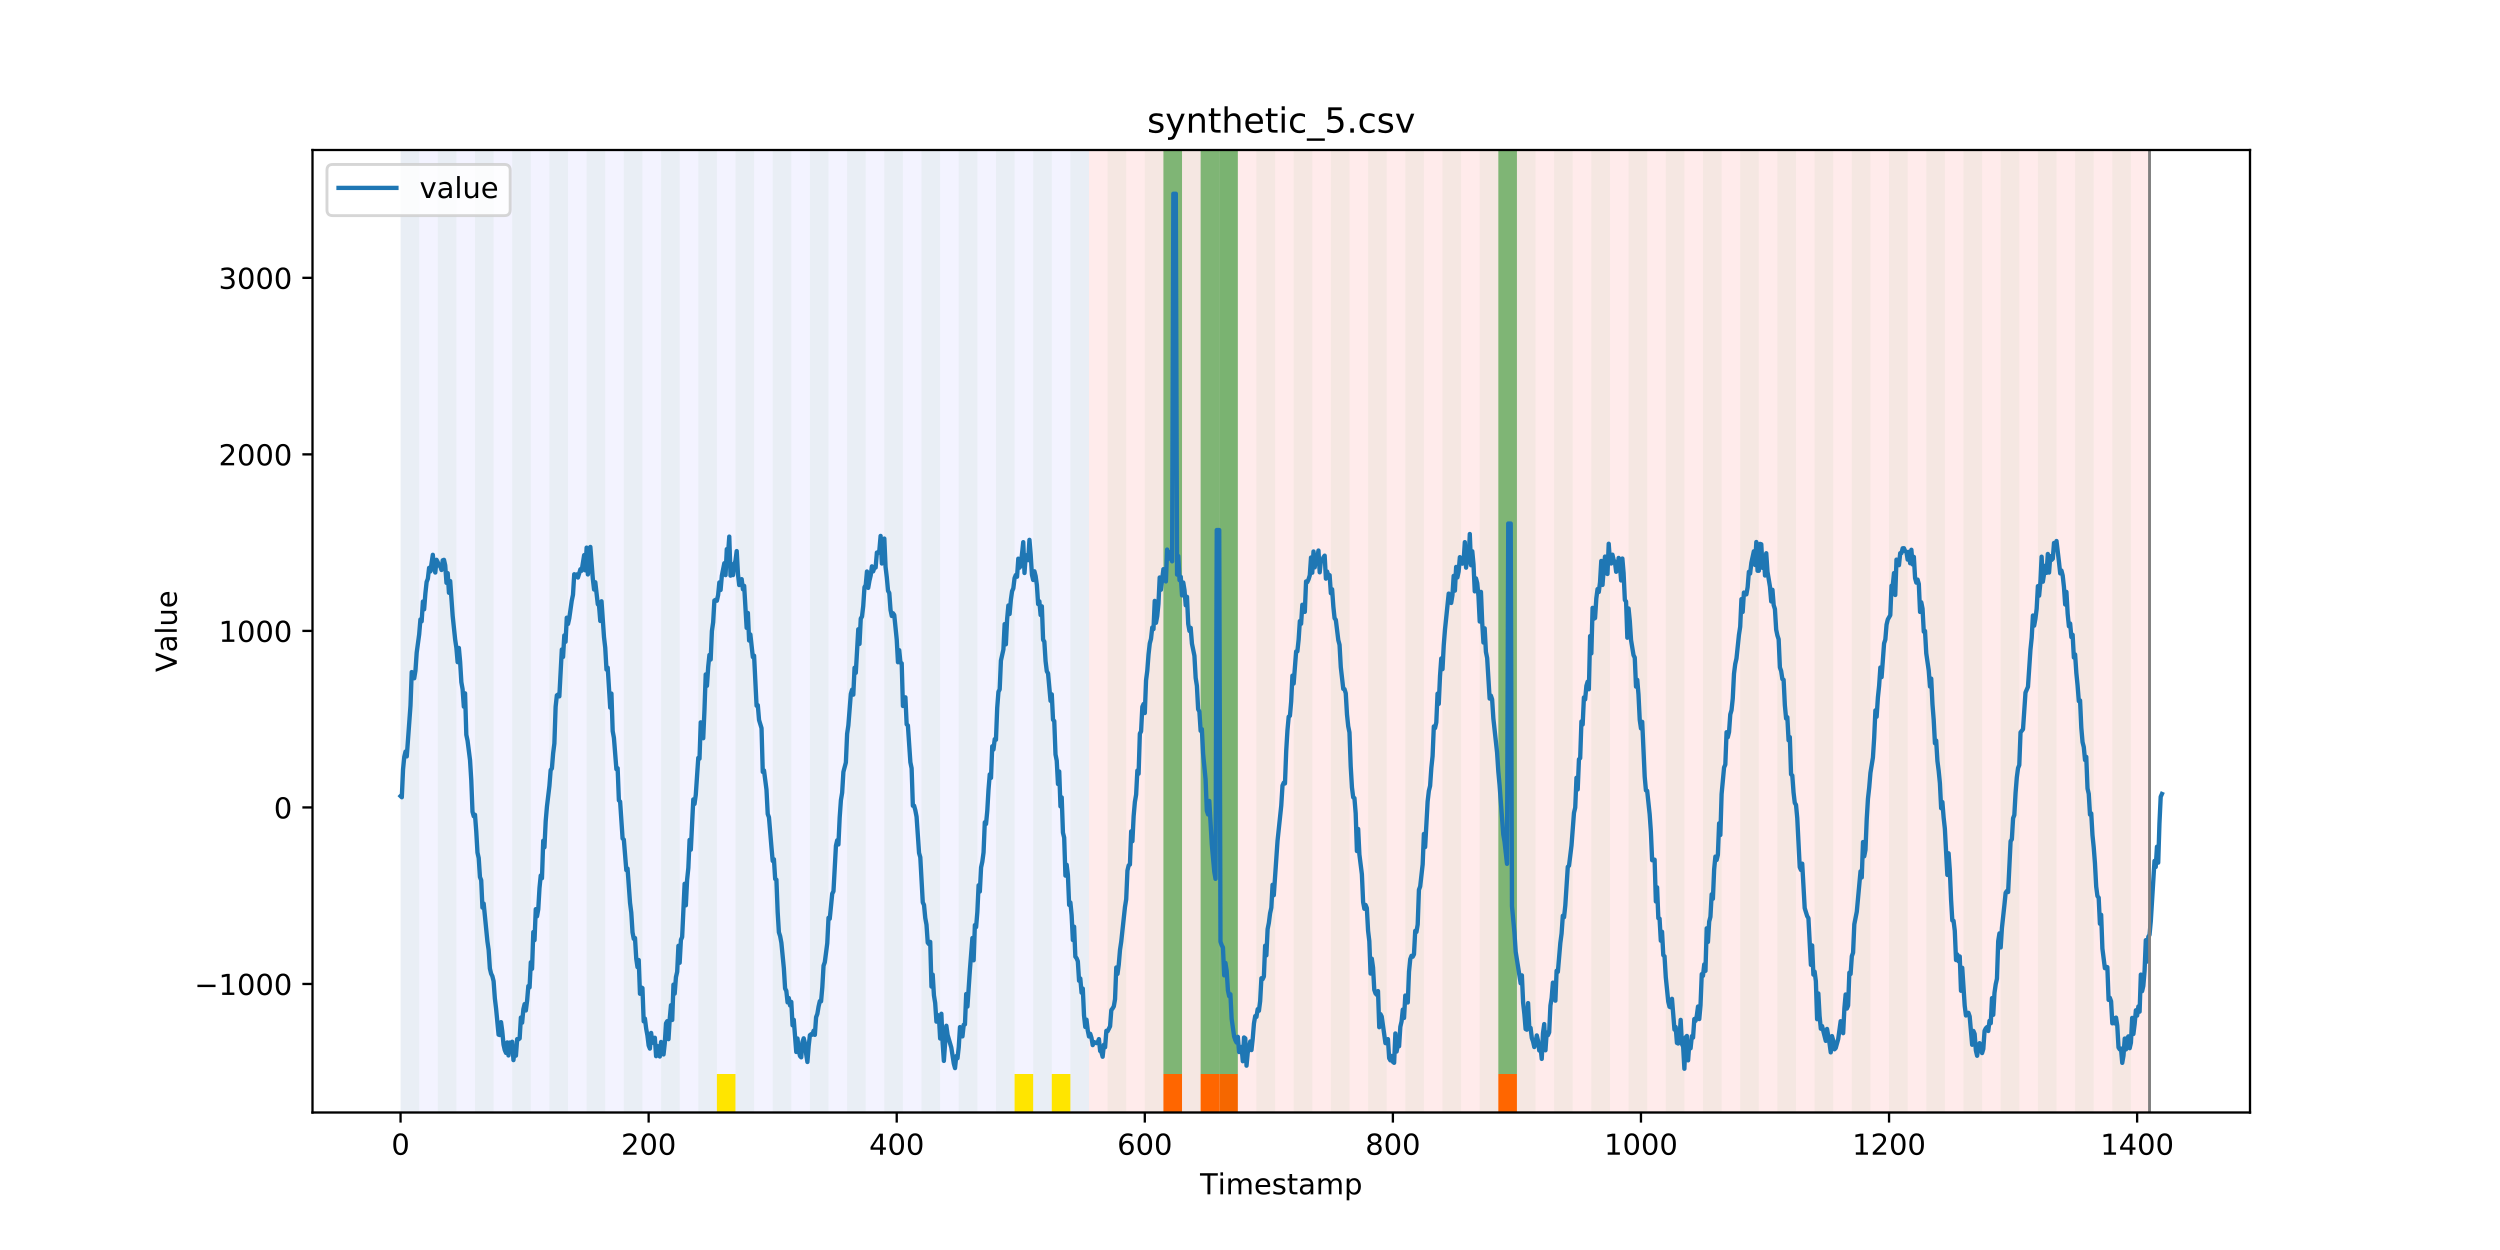 <?xml version="1.0" encoding="utf-8" standalone="no"?>
<!DOCTYPE svg PUBLIC "-//W3C//DTD SVG 1.1//EN"
  "http://www.w3.org/Graphics/SVG/1.1/DTD/svg11.dtd">
<!-- Created with matplotlib (https://matplotlib.org/) -->
<svg height="432pt" version="1.1" viewBox="0 0 864 432" width="864pt" xmlns="http://www.w3.org/2000/svg" xmlns:xlink="http://www.w3.org/1999/xlink">
 <defs>
  <style type="text/css">
*{stroke-linecap:butt;stroke-linejoin:round;}
  </style>
 </defs>
 <g id="figure_1">
  <g id="patch_1">
   <path d="M 0 432 
L 864 432 
L 864 0 
L 0 0 
z
" style="fill:#ffffff;"/>
  </g>
  <g id="axes_1">
   <g id="patch_2">
    <path d="M 108 384.48 
L 777.6 384.48 
L 777.6 51.84 
L 108 51.84 
z
" style="fill:#ffffff;"/>
   </g>
   <g id="patch_3">
    <path clip-path="url(#pd4691fed30)" d="M 138.436 384.48 
L 138.436 51.84 
L 376.354 51.84 
L 376.354 384.48 
z
" style="fill:#0000ff;opacity:0.05;"/>
   </g>
   <g id="patch_4">
    <path clip-path="url(#pd4691fed30)" d="M 376.354 384.48 
L 376.354 51.84 
L 742.877 51.84 
L 742.877 384.48 
z
" style="fill:#ff0000;opacity:0.08;"/>
   </g>
   <g id="patch_5">
    <path clip-path="url(#pd4691fed30)" d="M 138.436 384.48 
L 138.436 51.84 
L 144.867 51.84 
L 144.867 384.48 
z
" style="fill:#008000;opacity:0.04;"/>
   </g>
   <g id="patch_6">
    <path clip-path="url(#pd4691fed30)" d="M 151.297 384.48 
L 151.297 51.84 
L 157.727 51.84 
L 157.727 384.48 
z
" style="fill:#008000;opacity:0.04;"/>
   </g>
   <g id="patch_7">
    <path clip-path="url(#pd4691fed30)" d="M 164.157 384.48 
L 164.157 51.84 
L 170.587 51.84 
L 170.587 384.48 
z
" style="fill:#008000;opacity:0.04;"/>
   </g>
   <g id="patch_8">
    <path clip-path="url(#pd4691fed30)" d="M 402.075 384.48 
L 402.075 371.174 
L 408.506 371.174 
L 408.506 384.48 
z
" style="fill:#ff6600;"/>
   </g>
   <g id="patch_9">
    <path clip-path="url(#pd4691fed30)" d="M 177.018 384.48 
L 177.018 51.84 
L 183.448 51.84 
L 183.448 384.48 
z
" style="fill:#008000;opacity:0.04;"/>
   </g>
   <g id="patch_10">
    <path clip-path="url(#pd4691fed30)" d="M 414.936 384.48 
L 414.936 371.174 
L 421.366 371.174 
L 421.366 384.48 
z
" style="fill:#ff6600;"/>
   </g>
   <g id="patch_11">
    <path clip-path="url(#pd4691fed30)" d="M 421.366 384.48 
L 421.366 371.174 
L 427.796 371.174 
L 427.796 384.48 
z
" style="fill:#ff6600;"/>
   </g>
   <g id="patch_12">
    <path clip-path="url(#pd4691fed30)" d="M 189.878 384.48 
L 189.878 51.84 
L 196.308 51.84 
L 196.308 384.48 
z
" style="fill:#008000;opacity:0.04;"/>
   </g>
   <g id="patch_13">
    <path clip-path="url(#pd4691fed30)" d="M 202.739 384.48 
L 202.739 51.84 
L 209.169 51.84 
L 209.169 384.48 
z
" style="fill:#008000;opacity:0.04;"/>
   </g>
   <g id="patch_14">
    <path clip-path="url(#pd4691fed30)" d="M 215.599 384.48 
L 215.599 51.84 
L 222.029 51.84 
L 222.029 384.48 
z
" style="fill:#008000;opacity:0.04;"/>
   </g>
   <g id="patch_15">
    <path clip-path="url(#pd4691fed30)" d="M 228.459 384.48 
L 228.459 51.84 
L 234.89 51.84 
L 234.89 384.48 
z
" style="fill:#008000;opacity:0.04;"/>
   </g>
   <g id="patch_16">
    <path clip-path="url(#pd4691fed30)" d="M 241.32 384.48 
L 241.32 51.84 
L 247.75 51.84 
L 247.75 384.48 
z
" style="fill:#008000;opacity:0.04;"/>
   </g>
   <g id="patch_17">
    <path clip-path="url(#pd4691fed30)" d="M 247.75 384.48 
L 247.75 371.174 
L 254.18 371.174 
L 254.18 384.48 
z
" style="fill:#ffe500;"/>
   </g>
   <g id="patch_18">
    <path clip-path="url(#pd4691fed30)" d="M 254.18 384.48 
L 254.18 51.84 
L 260.61 51.84 
L 260.61 384.48 
z
" style="fill:#008000;opacity:0.04;"/>
   </g>
   <g id="patch_19">
    <path clip-path="url(#pd4691fed30)" d="M 267.041 384.48 
L 267.041 51.84 
L 273.471 51.84 
L 273.471 384.48 
z
" style="fill:#008000;opacity:0.04;"/>
   </g>
   <g id="patch_20">
    <path clip-path="url(#pd4691fed30)" d="M 279.901 384.48 
L 279.901 51.84 
L 286.331 51.84 
L 286.331 384.48 
z
" style="fill:#008000;opacity:0.04;"/>
   </g>
   <g id="patch_21">
    <path clip-path="url(#pd4691fed30)" d="M 517.819 384.48 
L 517.819 371.174 
L 524.249 371.174 
L 524.249 384.48 
z
" style="fill:#ff6600;"/>
   </g>
   <g id="patch_22">
    <path clip-path="url(#pd4691fed30)" d="M 292.762 384.48 
L 292.762 51.84 
L 299.192 51.84 
L 299.192 384.48 
z
" style="fill:#008000;opacity:0.04;"/>
   </g>
   <g id="patch_23">
    <path clip-path="url(#pd4691fed30)" d="M 305.622 384.48 
L 305.622 51.84 
L 312.052 51.84 
L 312.052 384.48 
z
" style="fill:#008000;opacity:0.04;"/>
   </g>
   <g id="patch_24">
    <path clip-path="url(#pd4691fed30)" d="M 318.482 384.48 
L 318.482 51.84 
L 324.913 51.84 
L 324.913 384.48 
z
" style="fill:#008000;opacity:0.04;"/>
   </g>
   <g id="patch_25">
    <path clip-path="url(#pd4691fed30)" d="M 331.343 384.48 
L 331.343 51.84 
L 337.773 51.84 
L 337.773 384.48 
z
" style="fill:#008000;opacity:0.04;"/>
   </g>
   <g id="patch_26">
    <path clip-path="url(#pd4691fed30)" d="M 344.203 384.48 
L 344.203 51.84 
L 350.634 51.84 
L 350.634 384.48 
z
" style="fill:#008000;opacity:0.04;"/>
   </g>
   <g id="patch_27">
    <path clip-path="url(#pd4691fed30)" d="M 350.634 384.48 
L 350.634 371.174 
L 357.064 371.174 
L 357.064 384.48 
z
" style="fill:#ffe500;"/>
   </g>
   <g id="patch_28">
    <path clip-path="url(#pd4691fed30)" d="M 357.064 384.48 
L 357.064 51.84 
L 363.494 51.84 
L 363.494 384.48 
z
" style="fill:#008000;opacity:0.04;"/>
   </g>
   <g id="patch_29">
    <path clip-path="url(#pd4691fed30)" d="M 363.494 384.48 
L 363.494 371.174 
L 369.924 371.174 
L 369.924 384.48 
z
" style="fill:#ffe500;"/>
   </g>
   <g id="patch_30">
    <path clip-path="url(#pd4691fed30)" d="M 369.924 384.48 
L 369.924 51.84 
L 376.354 51.84 
L 376.354 384.48 
z
" style="fill:#008000;opacity:0.04;"/>
   </g>
   <g id="patch_31">
    <path clip-path="url(#pd4691fed30)" d="M 382.785 384.48 
L 382.785 51.84 
L 389.215 51.84 
L 389.215 384.48 
z
" style="fill:#008000;opacity:0.04;"/>
   </g>
   <g id="patch_32">
    <path clip-path="url(#pd4691fed30)" d="M 395.645 384.48 
L 395.645 51.84 
L 402.075 51.84 
L 402.075 384.48 
z
" style="fill:#008000;opacity:0.04;"/>
   </g>
   <g id="patch_33">
    <path clip-path="url(#pd4691fed30)" d="M 402.075 371.174 
L 402.075 51.84 
L 408.506 51.84 
L 408.506 371.174 
z
" style="fill:#008000;opacity:0.5;"/>
   </g>
   <g id="patch_34">
    <path clip-path="url(#pd4691fed30)" d="M 408.506 384.48 
L 408.506 51.84 
L 414.936 51.84 
L 414.936 384.48 
z
" style="fill:#008000;opacity:0.04;"/>
   </g>
   <g id="patch_35">
    <path clip-path="url(#pd4691fed30)" d="M 414.936 371.174 
L 414.936 51.84 
L 421.366 51.84 
L 421.366 371.174 
z
" style="fill:#008000;opacity:0.5;"/>
   </g>
   <g id="patch_36">
    <path clip-path="url(#pd4691fed30)" d="M 421.366 384.48 
L 421.366 51.84 
L 427.796 51.84 
L 427.796 384.48 
z
" style="fill:#008000;opacity:0.04;"/>
   </g>
   <g id="patch_37">
    <path clip-path="url(#pd4691fed30)" d="M 421.366 371.174 
L 421.366 51.84 
L 427.796 51.84 
L 427.796 371.174 
z
" style="fill:#008000;opacity:0.5;"/>
   </g>
   <g id="patch_38">
    <path clip-path="url(#pd4691fed30)" d="M 434.226 384.48 
L 434.226 51.84 
L 440.657 51.84 
L 440.657 384.48 
z
" style="fill:#008000;opacity:0.04;"/>
   </g>
   <g id="patch_39">
    <path clip-path="url(#pd4691fed30)" d="M 447.087 384.48 
L 447.087 51.84 
L 453.517 51.84 
L 453.517 384.48 
z
" style="fill:#008000;opacity:0.04;"/>
   </g>
   <g id="patch_40">
    <path clip-path="url(#pd4691fed30)" d="M 459.947 384.48 
L 459.947 51.84 
L 466.377 51.84 
L 466.377 384.48 
z
" style="fill:#008000;opacity:0.04;"/>
   </g>
   <g id="patch_41">
    <path clip-path="url(#pd4691fed30)" d="M 472.808 384.48 
L 472.808 51.84 
L 479.238 51.84 
L 479.238 384.48 
z
" style="fill:#008000;opacity:0.04;"/>
   </g>
   <g id="patch_42">
    <path clip-path="url(#pd4691fed30)" d="M 485.668 384.48 
L 485.668 51.84 
L 492.098 51.84 
L 492.098 384.48 
z
" style="fill:#008000;opacity:0.04;"/>
   </g>
   <g id="patch_43">
    <path clip-path="url(#pd4691fed30)" d="M 498.529 384.48 
L 498.529 51.84 
L 504.959 51.84 
L 504.959 384.48 
z
" style="fill:#008000;opacity:0.04;"/>
   </g>
   <g id="patch_44">
    <path clip-path="url(#pd4691fed30)" d="M 511.389 384.48 
L 511.389 51.84 
L 517.819 51.84 
L 517.819 384.48 
z
" style="fill:#008000;opacity:0.04;"/>
   </g>
   <g id="patch_45">
    <path clip-path="url(#pd4691fed30)" d="M 517.819 371.174 
L 517.819 51.84 
L 524.249 51.84 
L 524.249 371.174 
z
" style="fill:#008000;opacity:0.5;"/>
   </g>
   <g id="patch_46">
    <path clip-path="url(#pd4691fed30)" d="M 524.249 384.48 
L 524.249 51.84 
L 530.68 51.84 
L 530.68 384.48 
z
" style="fill:#008000;opacity:0.04;"/>
   </g>
   <g id="patch_47">
    <path clip-path="url(#pd4691fed30)" d="M 537.11 384.48 
L 537.11 51.84 
L 543.54 51.84 
L 543.54 384.48 
z
" style="fill:#008000;opacity:0.04;"/>
   </g>
   <g id="patch_48">
    <path clip-path="url(#pd4691fed30)" d="M 549.97 384.48 
L 549.97 51.84 
L 556.401 51.84 
L 556.401 384.48 
z
" style="fill:#008000;opacity:0.04;"/>
   </g>
   <g id="patch_49">
    <path clip-path="url(#pd4691fed30)" d="M 562.831 384.48 
L 562.831 51.84 
L 569.261 51.84 
L 569.261 384.48 
z
" style="fill:#008000;opacity:0.04;"/>
   </g>
   <g id="patch_50">
    <path clip-path="url(#pd4691fed30)" d="M 575.691 384.48 
L 575.691 51.84 
L 582.121 51.84 
L 582.121 384.48 
z
" style="fill:#008000;opacity:0.04;"/>
   </g>
   <g id="patch_51">
    <path clip-path="url(#pd4691fed30)" d="M 588.552 384.48 
L 588.552 51.84 
L 594.982 51.84 
L 594.982 384.48 
z
" style="fill:#008000;opacity:0.04;"/>
   </g>
   <g id="patch_52">
    <path clip-path="url(#pd4691fed30)" d="M 601.412 384.48 
L 601.412 51.84 
L 607.842 51.84 
L 607.842 384.48 
z
" style="fill:#008000;opacity:0.04;"/>
   </g>
   <g id="patch_53">
    <path clip-path="url(#pd4691fed30)" d="M 614.272 384.48 
L 614.272 51.84 
L 620.703 51.84 
L 620.703 384.48 
z
" style="fill:#008000;opacity:0.04;"/>
   </g>
   <g id="patch_54">
    <path clip-path="url(#pd4691fed30)" d="M 627.133 384.48 
L 627.133 51.84 
L 633.563 51.84 
L 633.563 384.48 
z
" style="fill:#008000;opacity:0.04;"/>
   </g>
   <g id="patch_55">
    <path clip-path="url(#pd4691fed30)" d="M 639.993 384.48 
L 639.993 51.84 
L 646.424 51.84 
L 646.424 384.48 
z
" style="fill:#008000;opacity:0.04;"/>
   </g>
   <g id="patch_56">
    <path clip-path="url(#pd4691fed30)" d="M 652.854 384.48 
L 652.854 51.84 
L 659.284 51.84 
L 659.284 384.48 
z
" style="fill:#008000;opacity:0.04;"/>
   </g>
   <g id="patch_57">
    <path clip-path="url(#pd4691fed30)" d="M 665.714 384.48 
L 665.714 51.84 
L 672.144 51.84 
L 672.144 384.48 
z
" style="fill:#008000;opacity:0.04;"/>
   </g>
   <g id="patch_58">
    <path clip-path="url(#pd4691fed30)" d="M 678.575 384.48 
L 678.575 51.84 
L 685.005 51.84 
L 685.005 384.48 
z
" style="fill:#008000;opacity:0.04;"/>
   </g>
   <g id="patch_59">
    <path clip-path="url(#pd4691fed30)" d="M 691.435 384.48 
L 691.435 51.84 
L 697.865 51.84 
L 697.865 384.48 
z
" style="fill:#008000;opacity:0.04;"/>
   </g>
   <g id="patch_60">
    <path clip-path="url(#pd4691fed30)" d="M 704.296 384.48 
L 704.296 51.84 
L 710.726 51.84 
L 710.726 384.48 
z
" style="fill:#008000;opacity:0.04;"/>
   </g>
   <g id="patch_61">
    <path clip-path="url(#pd4691fed30)" d="M 717.156 384.48 
L 717.156 51.84 
L 723.586 51.84 
L 723.586 384.48 
z
" style="fill:#008000;opacity:0.04;"/>
   </g>
   <g id="patch_62">
    <path clip-path="url(#pd4691fed30)" d="M 730.016 384.48 
L 730.016 51.84 
L 736.447 51.84 
L 736.447 384.48 
z
" style="fill:#008000;opacity:0.04;"/>
   </g>
   <g id="matplotlib.axis_1">
    <g id="xtick_1">
     <g id="line2d_1">
      <defs>
       <path d="M 0 0 
L 0 3.5 
" id="mf691d50847" style="stroke:#000000;stroke-width:0.8;"/>
      </defs>
      <g>
       <use style="stroke:#000000;stroke-width:0.8;" x="138.436" xlink:href="#mf691d50847" y="384.48"/>
      </g>
     </g>
     <g id="text_1">
      <!-- 0 -->
      <defs>
       <path d="M 31.781 66.406 
Q 24.172 66.406 20.328 58.906 
Q 16.5 51.422 16.5 36.375 
Q 16.5 21.391 20.328 13.891 
Q 24.172 6.391 31.781 6.391 
Q 39.453 6.391 43.281 13.891 
Q 47.125 21.391 47.125 36.375 
Q 47.125 51.422 43.281 58.906 
Q 39.453 66.406 31.781 66.406 
z
M 31.781 74.219 
Q 44.047 74.219 50.516 64.516 
Q 56.984 54.828 56.984 36.375 
Q 56.984 17.969 50.516 8.266 
Q 44.047 -1.422 31.781 -1.422 
Q 19.531 -1.422 13.062 8.266 
Q 6.594 17.969 6.594 36.375 
Q 6.594 54.828 13.062 64.516 
Q 19.531 74.219 31.781 74.219 
z
" id="DejaVuSans-48"/>
      </defs>
      <g transform="translate(135.255 399.078)scale(0.1 -0.1)">
       <use xlink:href="#DejaVuSans-48"/>
      </g>
     </g>
    </g>
    <g id="xtick_2">
     <g id="line2d_2">
      <g>
       <use style="stroke:#000000;stroke-width:0.8;" x="224.173" xlink:href="#mf691d50847" y="384.48"/>
      </g>
     </g>
     <g id="text_2">
      <!-- 200 -->
      <defs>
       <path d="M 19.188 8.297 
L 53.609 8.297 
L 53.609 0 
L 7.328 0 
L 7.328 8.297 
Q 12.938 14.109 22.625 23.891 
Q 32.328 33.688 34.812 36.531 
Q 39.547 41.844 41.422 45.531 
Q 43.312 49.219 43.312 52.781 
Q 43.312 58.594 39.234 62.25 
Q 35.156 65.922 28.609 65.922 
Q 23.969 65.922 18.812 64.312 
Q 13.672 62.703 7.812 59.422 
L 7.812 69.391 
Q 13.766 71.781 18.938 73 
Q 24.125 74.219 28.422 74.219 
Q 39.75 74.219 46.484 68.547 
Q 53.219 62.891 53.219 53.422 
Q 53.219 48.922 51.531 44.891 
Q 49.859 40.875 45.406 35.406 
Q 44.188 33.984 37.641 27.219 
Q 31.109 20.453 19.188 8.297 
z
" id="DejaVuSans-50"/>
      </defs>
      <g transform="translate(214.629 399.078)scale(0.1 -0.1)">
       <use xlink:href="#DejaVuSans-50"/>
       <use x="63.623" xlink:href="#DejaVuSans-48"/>
       <use x="127.246" xlink:href="#DejaVuSans-48"/>
      </g>
     </g>
    </g>
    <g id="xtick_3">
     <g id="line2d_3">
      <g>
       <use style="stroke:#000000;stroke-width:0.8;" x="309.909" xlink:href="#mf691d50847" y="384.48"/>
      </g>
     </g>
     <g id="text_3">
      <!-- 400 -->
      <defs>
       <path d="M 37.797 64.312 
L 12.891 25.391 
L 37.797 25.391 
z
M 35.203 72.906 
L 47.609 72.906 
L 47.609 25.391 
L 58.016 25.391 
L 58.016 17.188 
L 47.609 17.188 
L 47.609 0 
L 37.797 0 
L 37.797 17.188 
L 4.891 17.188 
L 4.891 26.703 
z
" id="DejaVuSans-52"/>
      </defs>
      <g transform="translate(300.365 399.078)scale(0.1 -0.1)">
       <use xlink:href="#DejaVuSans-52"/>
       <use x="63.623" xlink:href="#DejaVuSans-48"/>
       <use x="127.246" xlink:href="#DejaVuSans-48"/>
      </g>
     </g>
    </g>
    <g id="xtick_4">
     <g id="line2d_4">
      <g>
       <use style="stroke:#000000;stroke-width:0.8;" x="395.645" xlink:href="#mf691d50847" y="384.48"/>
      </g>
     </g>
     <g id="text_4">
      <!-- 600 -->
      <defs>
       <path d="M 33.016 40.375 
Q 26.375 40.375 22.484 35.828 
Q 18.609 31.297 18.609 23.391 
Q 18.609 15.531 22.484 10.953 
Q 26.375 6.391 33.016 6.391 
Q 39.656 6.391 43.531 10.953 
Q 47.406 15.531 47.406 23.391 
Q 47.406 31.297 43.531 35.828 
Q 39.656 40.375 33.016 40.375 
z
M 52.594 71.297 
L 52.594 62.312 
Q 48.875 64.062 45.094 64.984 
Q 41.312 65.922 37.594 65.922 
Q 27.828 65.922 22.672 59.328 
Q 17.531 52.734 16.797 39.406 
Q 19.672 43.656 24.016 45.922 
Q 28.375 48.188 33.594 48.188 
Q 44.578 48.188 50.953 41.516 
Q 57.328 34.859 57.328 23.391 
Q 57.328 12.156 50.688 5.359 
Q 44.047 -1.422 33.016 -1.422 
Q 20.359 -1.422 13.672 8.266 
Q 6.984 17.969 6.984 36.375 
Q 6.984 53.656 15.188 63.938 
Q 23.391 74.219 37.203 74.219 
Q 40.922 74.219 44.703 73.484 
Q 48.484 72.75 52.594 71.297 
z
" id="DejaVuSans-54"/>
      </defs>
      <g transform="translate(386.101 399.078)scale(0.1 -0.1)">
       <use xlink:href="#DejaVuSans-54"/>
       <use x="63.623" xlink:href="#DejaVuSans-48"/>
       <use x="127.246" xlink:href="#DejaVuSans-48"/>
      </g>
     </g>
    </g>
    <g id="xtick_5">
     <g id="line2d_5">
      <g>
       <use style="stroke:#000000;stroke-width:0.8;" x="481.381" xlink:href="#mf691d50847" y="384.48"/>
      </g>
     </g>
     <g id="text_5">
      <!-- 800 -->
      <defs>
       <path d="M 31.781 34.625 
Q 24.75 34.625 20.719 30.859 
Q 16.703 27.094 16.703 20.516 
Q 16.703 13.922 20.719 10.156 
Q 24.75 6.391 31.781 6.391 
Q 38.812 6.391 42.859 10.172 
Q 46.922 13.969 46.922 20.516 
Q 46.922 27.094 42.891 30.859 
Q 38.875 34.625 31.781 34.625 
z
M 21.922 38.812 
Q 15.578 40.375 12.031 44.719 
Q 8.5 49.078 8.5 55.328 
Q 8.5 64.062 14.719 69.141 
Q 20.953 74.219 31.781 74.219 
Q 42.672 74.219 48.875 69.141 
Q 55.078 64.062 55.078 55.328 
Q 55.078 49.078 51.531 44.719 
Q 48 40.375 41.703 38.812 
Q 48.828 37.156 52.797 32.312 
Q 56.781 27.484 56.781 20.516 
Q 56.781 9.906 50.312 4.234 
Q 43.844 -1.422 31.781 -1.422 
Q 19.734 -1.422 13.25 4.234 
Q 6.781 9.906 6.781 20.516 
Q 6.781 27.484 10.781 32.312 
Q 14.797 37.156 21.922 38.812 
z
M 18.312 54.391 
Q 18.312 48.734 21.844 45.562 
Q 25.391 42.391 31.781 42.391 
Q 38.141 42.391 41.719 45.562 
Q 45.312 48.734 45.312 54.391 
Q 45.312 60.062 41.719 63.234 
Q 38.141 66.406 31.781 66.406 
Q 25.391 66.406 21.844 63.234 
Q 18.312 60.062 18.312 54.391 
z
" id="DejaVuSans-56"/>
      </defs>
      <g transform="translate(471.838 399.078)scale(0.1 -0.1)">
       <use xlink:href="#DejaVuSans-56"/>
       <use x="63.623" xlink:href="#DejaVuSans-48"/>
       <use x="127.246" xlink:href="#DejaVuSans-48"/>
      </g>
     </g>
    </g>
    <g id="xtick_6">
     <g id="line2d_6">
      <g>
       <use style="stroke:#000000;stroke-width:0.8;" x="567.118" xlink:href="#mf691d50847" y="384.48"/>
      </g>
     </g>
     <g id="text_6">
      <!-- 1000 -->
      <defs>
       <path d="M 12.406 8.297 
L 28.516 8.297 
L 28.516 63.922 
L 10.984 60.406 
L 10.984 69.391 
L 28.422 72.906 
L 38.281 72.906 
L 38.281 8.297 
L 54.391 8.297 
L 54.391 0 
L 12.406 0 
z
" id="DejaVuSans-49"/>
      </defs>
      <g transform="translate(554.393 399.078)scale(0.1 -0.1)">
       <use xlink:href="#DejaVuSans-49"/>
       <use x="63.623" xlink:href="#DejaVuSans-48"/>
       <use x="127.246" xlink:href="#DejaVuSans-48"/>
       <use x="190.869" xlink:href="#DejaVuSans-48"/>
      </g>
     </g>
    </g>
    <g id="xtick_7">
     <g id="line2d_7">
      <g>
       <use style="stroke:#000000;stroke-width:0.8;" x="652.854" xlink:href="#mf691d50847" y="384.48"/>
      </g>
     </g>
     <g id="text_7">
      <!-- 1200 -->
      <g transform="translate(640.129 399.078)scale(0.1 -0.1)">
       <use xlink:href="#DejaVuSans-49"/>
       <use x="63.623" xlink:href="#DejaVuSans-50"/>
       <use x="127.246" xlink:href="#DejaVuSans-48"/>
       <use x="190.869" xlink:href="#DejaVuSans-48"/>
      </g>
     </g>
    </g>
    <g id="xtick_8">
     <g id="line2d_8">
      <g>
       <use style="stroke:#000000;stroke-width:0.8;" x="738.59" xlink:href="#mf691d50847" y="384.48"/>
      </g>
     </g>
     <g id="text_8">
      <!-- 1400 -->
      <g transform="translate(725.865 399.078)scale(0.1 -0.1)">
       <use xlink:href="#DejaVuSans-49"/>
       <use x="63.623" xlink:href="#DejaVuSans-52"/>
       <use x="127.246" xlink:href="#DejaVuSans-48"/>
       <use x="190.869" xlink:href="#DejaVuSans-48"/>
      </g>
     </g>
    </g>
    <g id="text_9">
     <!-- Timestamp -->
     <defs>
      <path d="M -0.297 72.906 
L 61.375 72.906 
L 61.375 64.594 
L 35.5 64.594 
L 35.5 0 
L 25.594 0 
L 25.594 64.594 
L -0.297 64.594 
z
" id="DejaVuSans-84"/>
      <path d="M 9.422 54.688 
L 18.406 54.688 
L 18.406 0 
L 9.422 0 
z
M 9.422 75.984 
L 18.406 75.984 
L 18.406 64.594 
L 9.422 64.594 
z
" id="DejaVuSans-105"/>
      <path d="M 52 44.188 
Q 55.375 50.25 60.062 53.125 
Q 64.75 56 71.094 56 
Q 79.641 56 84.281 50.016 
Q 88.922 44.047 88.922 33.016 
L 88.922 0 
L 79.891 0 
L 79.891 32.719 
Q 79.891 40.578 77.094 44.375 
Q 74.312 48.188 68.609 48.188 
Q 61.625 48.188 57.562 43.547 
Q 53.516 38.922 53.516 30.906 
L 53.516 0 
L 44.484 0 
L 44.484 32.719 
Q 44.484 40.625 41.703 44.406 
Q 38.922 48.188 33.109 48.188 
Q 26.219 48.188 22.156 43.531 
Q 18.109 38.875 18.109 30.906 
L 18.109 0 
L 9.078 0 
L 9.078 54.688 
L 18.109 54.688 
L 18.109 46.188 
Q 21.188 51.219 25.484 53.609 
Q 29.781 56 35.688 56 
Q 41.656 56 45.828 52.969 
Q 50 49.953 52 44.188 
z
" id="DejaVuSans-109"/>
      <path d="M 56.203 29.594 
L 56.203 25.203 
L 14.891 25.203 
Q 15.484 15.922 20.484 11.062 
Q 25.484 6.203 34.422 6.203 
Q 39.594 6.203 44.453 7.469 
Q 49.312 8.734 54.109 11.281 
L 54.109 2.781 
Q 49.266 0.734 44.188 -0.344 
Q 39.109 -1.422 33.891 -1.422 
Q 20.797 -1.422 13.156 6.188 
Q 5.516 13.812 5.516 26.812 
Q 5.516 40.234 12.766 48.109 
Q 20.016 56 32.328 56 
Q 43.359 56 49.781 48.891 
Q 56.203 41.797 56.203 29.594 
z
M 47.219 32.234 
Q 47.125 39.594 43.094 43.984 
Q 39.062 48.391 32.422 48.391 
Q 24.906 48.391 20.391 44.141 
Q 15.875 39.891 15.188 32.172 
z
" id="DejaVuSans-101"/>
      <path d="M 44.281 53.078 
L 44.281 44.578 
Q 40.484 46.531 36.375 47.5 
Q 32.281 48.484 27.875 48.484 
Q 21.188 48.484 17.844 46.438 
Q 14.5 44.391 14.5 40.281 
Q 14.5 37.156 16.891 35.375 
Q 19.281 33.594 26.516 31.984 
L 29.594 31.297 
Q 39.156 29.25 43.188 25.516 
Q 47.219 21.781 47.219 15.094 
Q 47.219 7.469 41.188 3.016 
Q 35.156 -1.422 24.609 -1.422 
Q 20.219 -1.422 15.453 -0.562 
Q 10.688 0.297 5.422 2 
L 5.422 11.281 
Q 10.406 8.688 15.234 7.391 
Q 20.062 6.109 24.812 6.109 
Q 31.156 6.109 34.562 8.281 
Q 37.984 10.453 37.984 14.406 
Q 37.984 18.062 35.516 20.016 
Q 33.062 21.969 24.703 23.781 
L 21.578 24.516 
Q 13.234 26.266 9.516 29.906 
Q 5.812 33.547 5.812 39.891 
Q 5.812 47.609 11.281 51.797 
Q 16.75 56 26.812 56 
Q 31.781 56 36.172 55.266 
Q 40.578 54.547 44.281 53.078 
z
" id="DejaVuSans-115"/>
      <path d="M 18.312 70.219 
L 18.312 54.688 
L 36.812 54.688 
L 36.812 47.703 
L 18.312 47.703 
L 18.312 18.016 
Q 18.312 11.328 20.141 9.422 
Q 21.969 7.516 27.594 7.516 
L 36.812 7.516 
L 36.812 0 
L 27.594 0 
Q 17.188 0 13.234 3.875 
Q 9.281 7.766 9.281 18.016 
L 9.281 47.703 
L 2.688 47.703 
L 2.688 54.688 
L 9.281 54.688 
L 9.281 70.219 
z
" id="DejaVuSans-116"/>
      <path d="M 34.281 27.484 
Q 23.391 27.484 19.188 25 
Q 14.984 22.516 14.984 16.5 
Q 14.984 11.719 18.141 8.906 
Q 21.297 6.109 26.703 6.109 
Q 34.188 6.109 38.703 11.406 
Q 43.219 16.703 43.219 25.484 
L 43.219 27.484 
z
M 52.203 31.203 
L 52.203 0 
L 43.219 0 
L 43.219 8.297 
Q 40.141 3.328 35.547 0.953 
Q 30.953 -1.422 24.312 -1.422 
Q 15.922 -1.422 10.953 3.297 
Q 6 8.016 6 15.922 
Q 6 25.141 12.172 29.828 
Q 18.359 34.516 30.609 34.516 
L 43.219 34.516 
L 43.219 35.406 
Q 43.219 41.609 39.141 45 
Q 35.062 48.391 27.688 48.391 
Q 23 48.391 18.547 47.266 
Q 14.109 46.141 10.016 43.891 
L 10.016 52.203 
Q 14.938 54.109 19.578 55.047 
Q 24.219 56 28.609 56 
Q 40.484 56 46.344 49.844 
Q 52.203 43.703 52.203 31.203 
z
" id="DejaVuSans-97"/>
      <path d="M 18.109 8.203 
L 18.109 -20.797 
L 9.078 -20.797 
L 9.078 54.688 
L 18.109 54.688 
L 18.109 46.391 
Q 20.953 51.266 25.266 53.625 
Q 29.594 56 35.594 56 
Q 45.562 56 51.781 48.094 
Q 58.016 40.188 58.016 27.297 
Q 58.016 14.406 51.781 6.484 
Q 45.562 -1.422 35.594 -1.422 
Q 29.594 -1.422 25.266 0.953 
Q 20.953 3.328 18.109 8.203 
z
M 48.688 27.297 
Q 48.688 37.203 44.609 42.844 
Q 40.531 48.484 33.406 48.484 
Q 26.266 48.484 22.188 42.844 
Q 18.109 37.203 18.109 27.297 
Q 18.109 17.391 22.188 11.75 
Q 26.266 6.109 33.406 6.109 
Q 40.531 6.109 44.609 11.75 
Q 48.688 17.391 48.688 27.297 
z
" id="DejaVuSans-112"/>
     </defs>
     <g transform="translate(414.739 412.757)scale(0.1 -0.1)">
      <use xlink:href="#DejaVuSans-84"/>
      <use x="61.037" xlink:href="#DejaVuSans-105"/>
      <use x="88.82" xlink:href="#DejaVuSans-109"/>
      <use x="186.232" xlink:href="#DejaVuSans-101"/>
      <use x="247.756" xlink:href="#DejaVuSans-115"/>
      <use x="299.855" xlink:href="#DejaVuSans-116"/>
      <use x="339.064" xlink:href="#DejaVuSans-97"/>
      <use x="400.344" xlink:href="#DejaVuSans-109"/>
      <use x="497.756" xlink:href="#DejaVuSans-112"/>
     </g>
    </g>
   </g>
   <g id="matplotlib.axis_2">
    <g id="ytick_1">
     <g id="line2d_9">
      <defs>
       <path d="M 0 0 
L -3.5 0 
" id="m946390878c" style="stroke:#000000;stroke-width:0.8;"/>
      </defs>
      <g>
       <use style="stroke:#000000;stroke-width:0.8;" x="108" xlink:href="#m946390878c" y="340.06"/>
      </g>
     </g>
     <g id="text_10">
      <!-- −1000 -->
      <defs>
       <path d="M 10.594 35.5 
L 73.188 35.5 
L 73.188 27.203 
L 10.594 27.203 
z
" id="DejaVuSans-8722"/>
      </defs>
      <g transform="translate(67.17 343.86)scale(0.1 -0.1)">
       <use xlink:href="#DejaVuSans-8722"/>
       <use x="83.789" xlink:href="#DejaVuSans-49"/>
       <use x="147.412" xlink:href="#DejaVuSans-48"/>
       <use x="211.035" xlink:href="#DejaVuSans-48"/>
       <use x="274.658" xlink:href="#DejaVuSans-48"/>
      </g>
     </g>
    </g>
    <g id="ytick_2">
     <g id="line2d_10">
      <g>
       <use style="stroke:#000000;stroke-width:0.8;" x="108" xlink:href="#m946390878c" y="279.05"/>
      </g>
     </g>
     <g id="text_11">
      <!-- 0 -->
      <g transform="translate(94.638 282.85)scale(0.1 -0.1)">
       <use xlink:href="#DejaVuSans-48"/>
      </g>
     </g>
    </g>
    <g id="ytick_3">
     <g id="line2d_11">
      <g>
       <use style="stroke:#000000;stroke-width:0.8;" x="108" xlink:href="#m946390878c" y="218.04"/>
      </g>
     </g>
     <g id="text_12">
      <!-- 1000 -->
      <g transform="translate(75.55 221.84)scale(0.1 -0.1)">
       <use xlink:href="#DejaVuSans-49"/>
       <use x="63.623" xlink:href="#DejaVuSans-48"/>
       <use x="127.246" xlink:href="#DejaVuSans-48"/>
       <use x="190.869" xlink:href="#DejaVuSans-48"/>
      </g>
     </g>
    </g>
    <g id="ytick_4">
     <g id="line2d_12">
      <g>
       <use style="stroke:#000000;stroke-width:0.8;" x="108" xlink:href="#m946390878c" y="157.03"/>
      </g>
     </g>
     <g id="text_13">
      <!-- 2000 -->
      <g transform="translate(75.55 160.83)scale(0.1 -0.1)">
       <use xlink:href="#DejaVuSans-50"/>
       <use x="63.623" xlink:href="#DejaVuSans-48"/>
       <use x="127.246" xlink:href="#DejaVuSans-48"/>
       <use x="190.869" xlink:href="#DejaVuSans-48"/>
      </g>
     </g>
    </g>
    <g id="ytick_5">
     <g id="line2d_13">
      <g>
       <use style="stroke:#000000;stroke-width:0.8;" x="108" xlink:href="#m946390878c" y="96.021"/>
      </g>
     </g>
     <g id="text_14">
      <!-- 3000 -->
      <defs>
       <path d="M 40.578 39.312 
Q 47.656 37.797 51.625 33 
Q 55.609 28.219 55.609 21.188 
Q 55.609 10.406 48.188 4.484 
Q 40.766 -1.422 27.094 -1.422 
Q 22.516 -1.422 17.656 -0.516 
Q 12.797 0.391 7.625 2.203 
L 7.625 11.719 
Q 11.719 9.328 16.594 8.109 
Q 21.484 6.891 26.812 6.891 
Q 36.078 6.891 40.938 10.547 
Q 45.797 14.203 45.797 21.188 
Q 45.797 27.641 41.281 31.266 
Q 36.766 34.906 28.719 34.906 
L 20.219 34.906 
L 20.219 43.016 
L 29.109 43.016 
Q 36.375 43.016 40.234 45.922 
Q 44.094 48.828 44.094 54.297 
Q 44.094 59.906 40.109 62.906 
Q 36.141 65.922 28.719 65.922 
Q 24.656 65.922 20.016 65.031 
Q 15.375 64.156 9.812 62.312 
L 9.812 71.094 
Q 15.438 72.656 20.344 73.438 
Q 25.25 74.219 29.594 74.219 
Q 40.828 74.219 47.359 69.109 
Q 53.906 64.016 53.906 55.328 
Q 53.906 49.266 50.438 45.094 
Q 46.969 40.922 40.578 39.312 
z
" id="DejaVuSans-51"/>
      </defs>
      <g transform="translate(75.55 99.82)scale(0.1 -0.1)">
       <use xlink:href="#DejaVuSans-51"/>
       <use x="63.623" xlink:href="#DejaVuSans-48"/>
       <use x="127.246" xlink:href="#DejaVuSans-48"/>
       <use x="190.869" xlink:href="#DejaVuSans-48"/>
      </g>
     </g>
    </g>
    <g id="text_15">
     <!-- Value -->
     <defs>
      <path d="M 28.609 0 
L 0.781 72.906 
L 11.078 72.906 
L 34.188 11.531 
L 57.328 72.906 
L 67.578 72.906 
L 39.797 0 
z
" id="DejaVuSans-86"/>
      <path d="M 9.422 75.984 
L 18.406 75.984 
L 18.406 0 
L 9.422 0 
z
" id="DejaVuSans-108"/>
      <path d="M 8.5 21.578 
L 8.5 54.688 
L 17.484 54.688 
L 17.484 21.922 
Q 17.484 14.156 20.5 10.266 
Q 23.531 6.391 29.594 6.391 
Q 36.859 6.391 41.078 11.031 
Q 45.312 15.672 45.312 23.688 
L 45.312 54.688 
L 54.297 54.688 
L 54.297 0 
L 45.312 0 
L 45.312 8.406 
Q 42.047 3.422 37.719 1 
Q 33.406 -1.422 27.688 -1.422 
Q 18.266 -1.422 13.375 4.438 
Q 8.5 10.297 8.5 21.578 
z
M 31.109 56 
z
" id="DejaVuSans-117"/>
     </defs>
     <g transform="translate(61.091 232.273)rotate(-90)scale(0.1 -0.1)">
      <use xlink:href="#DejaVuSans-86"/>
      <use x="68.299" xlink:href="#DejaVuSans-97"/>
      <use x="129.578" xlink:href="#DejaVuSans-108"/>
      <use x="157.361" xlink:href="#DejaVuSans-117"/>
      <use x="220.74" xlink:href="#DejaVuSans-101"/>
     </g>
    </g>
   </g>
   <g id="line2d_14">
    <path clip-path="url(#pd4691fed30)" d="M 138.436 275.119 
L 138.865 275.528 
L 139.294 265.853 
L 139.722 261.534 
L 140.151 259.744 
L 140.58 261.418 
L 141.866 243.848 
L 142.294 232.265 
L 143.152 234.411 
L 143.581 231.779 
L 144.009 225.534 
L 144.867 219.235 
L 145.295 214.084 
L 145.724 214.739 
L 146.153 207.892 
L 146.581 210.579 
L 147.01 205.11 
L 147.439 201.133 
L 147.867 200.003 
L 148.296 196.248 
L 148.725 197.486 
L 149.582 191.741 
L 150.011 196.528 
L 150.439 197.872 
L 150.868 193.467 
L 151.297 194.324 
L 151.725 195.498 
L 152.154 195.615 
L 152.583 196.985 
L 153.012 193.637 
L 153.44 193.483 
L 153.869 195.379 
L 154.298 201.428 
L 154.726 198.087 
L 155.155 204.875 
L 155.584 200.813 
L 156.441 212.853 
L 157.298 220.995 
L 157.727 223.907 
L 158.156 228.847 
L 158.584 223.928 
L 159.013 228.627 
L 159.442 235.748 
L 159.87 238.161 
L 160.299 244.222 
L 160.728 239.615 
L 161.156 253.938 
L 161.585 255.963 
L 162.443 262.709 
L 162.871 269.657 
L 163.3 280.554 
L 163.729 282.096 
L 164.157 281.58 
L 164.586 287.252 
L 165.015 294.642 
L 165.443 296.537 
L 165.872 303.126 
L 166.301 304.188 
L 166.729 313.655 
L 167.158 312.275 
L 168.444 325.304 
L 168.873 328.299 
L 169.301 334.713 
L 169.73 336.507 
L 170.159 337.352 
L 170.587 339.103 
L 171.016 345.013 
L 171.445 348.57 
L 172.302 357.571 
L 172.731 357.715 
L 173.16 353.254 
L 173.588 356.454 
L 174.017 361.015 
L 174.446 362.9 
L 174.874 363.894 
L 175.303 360.265 
L 175.732 364.763 
L 176.16 360.295 
L 176.589 362.249 
L 177.018 360.036 
L 177.446 366.373 
L 177.875 362.968 
L 178.304 364.836 
L 178.732 359.106 
L 179.161 359.223 
L 179.59 358.881 
L 180.018 351.657 
L 180.447 353.44 
L 180.876 348.806 
L 181.304 347.022 
L 181.733 349.22 
L 182.162 345.877 
L 182.591 340.788 
L 183.019 341.249 
L 183.448 332.57 
L 183.877 334.825 
L 184.305 322.112 
L 184.734 324.92 
L 185.163 314.207 
L 185.591 316.666 
L 186.02 314.257 
L 186.449 306.911 
L 186.877 302.584 
L 187.306 303.509 
L 187.735 290.559 
L 188.163 292.835 
L 188.592 283.792 
L 189.021 278.764 
L 189.878 271.609 
L 190.307 266.117 
L 190.735 265.584 
L 191.164 260.332 
L 191.593 256.931 
L 192.022 244.253 
L 192.45 240.297 
L 192.879 240.023 
L 193.308 240.666 
L 194.165 224.471 
L 194.594 227.032 
L 195.022 219.596 
L 195.451 221.796 
L 195.88 213.476 
L 196.308 215.629 
L 196.737 213.707 
L 197.594 207.611 
L 198.023 205.562 
L 198.452 198.46 
L 198.88 198.811 
L 199.309 198.514 
L 199.738 199.599 
L 200.595 196.731 
L 201.024 197.243 
L 201.881 191.846 
L 202.31 197.125 
L 202.739 189.256 
L 203.167 198.529 
L 203.596 195.605 
L 204.025 189.021 
L 204.882 200.053 
L 205.311 203.737 
L 205.739 201.224 
L 206.597 208.824 
L 207.025 209.283 
L 207.454 214.6 
L 207.883 207.799 
L 208.74 220.151 
L 209.169 223.852 
L 209.597 231.403 
L 210.026 230.739 
L 210.883 244.564 
L 211.312 239.697 
L 211.741 252.67 
L 212.17 255 
L 213.027 265.835 
L 213.456 265.5 
L 213.884 276.611 
L 214.313 277.038 
L 215.17 289.781 
L 215.599 290.182 
L 216.456 300.711 
L 216.885 300.189 
L 217.742 312.051 
L 218.171 315.412 
L 218.6 322.218 
L 219.028 324.458 
L 219.457 324.183 
L 219.886 331.307 
L 220.314 334.246 
L 220.743 331.786 
L 221.172 343.444 
L 221.601 341.257 
L 222.029 341.483 
L 222.458 352.98 
L 222.887 352.028 
L 223.315 355.503 
L 223.744 357.81 
L 224.173 361.312 
L 224.601 362.397 
L 225.03 356.982 
L 225.459 360.174 
L 225.887 360.464 
L 226.316 358.65 
L 226.745 365.011 
L 227.173 361.472 
L 227.602 364.098 
L 228.031 365.127 
L 228.459 360.103 
L 229.317 364.426 
L 229.745 360.562 
L 230.174 353.65 
L 230.603 352.913 
L 231.031 359.134 
L 231.46 352.126 
L 231.889 347.4 
L 232.318 352.506 
L 232.746 340.289 
L 233.175 343.391 
L 233.604 337.694 
L 234.032 335.851 
L 234.461 326.871 
L 234.89 332.743 
L 235.318 324.839 
L 235.747 323.842 
L 236.604 305.433 
L 237.033 312.869 
L 237.462 304.053 
L 237.89 299.952 
L 238.319 290.27 
L 238.748 293.649 
L 239.605 276.279 
L 240.034 277.834 
L 240.462 274.686 
L 241.32 261.929 
L 241.749 262.199 
L 242.177 249.633 
L 242.606 250.319 
L 243.035 255.133 
L 243.463 245.389 
L 243.892 233.082 
L 244.321 237.004 
L 244.749 230.473 
L 245.178 226.354 
L 245.607 227.93 
L 246.035 218.067 
L 246.464 215.081 
L 246.893 207.536 
L 247.321 207.304 
L 247.75 207.617 
L 248.179 205.677 
L 248.607 201.288 
L 249.036 203.901 
L 249.465 198.995 
L 250.322 194.653 
L 250.751 198.761 
L 251.18 189.782 
L 251.608 191.486 
L 252.037 185.447 
L 252.466 198.946 
L 252.894 194.958 
L 253.323 198.756 
L 253.752 195.27 
L 254.18 193.771 
L 254.609 190.451 
L 255.038 198.374 
L 255.466 202.199 
L 256.324 200.159 
L 256.752 203.662 
L 257.181 202.472 
L 258.038 216.995 
L 258.467 211.837 
L 258.896 221.372 
L 259.324 219.27 
L 260.182 227.077 
L 260.61 226.599 
L 261.468 243.906 
L 261.897 243.715 
L 262.325 248.828 
L 263.183 251.65 
L 263.611 266.776 
L 264.04 266.277 
L 264.897 272.92 
L 265.326 281.33 
L 265.755 282.476 
L 266.612 292.732 
L 267.041 297.528 
L 267.469 296.971 
L 267.898 303.766 
L 268.327 304.027 
L 268.755 315.114 
L 269.184 322.21 
L 269.613 323.517 
L 270.041 325.807 
L 270.899 334.627 
L 271.328 341.643 
L 271.756 342.442 
L 272.185 346.424 
L 272.614 344.923 
L 273.042 347.489 
L 273.471 346.253 
L 273.9 354.346 
L 274.328 352.435 
L 275.186 363.574 
L 275.614 358.907 
L 276.043 363.044 
L 276.472 364.959 
L 276.9 365.413 
L 277.329 360.128 
L 277.758 358.844 
L 278.186 360.58 
L 278.615 364.301 
L 279.044 367.023 
L 279.472 361.514 
L 279.901 357.765 
L 280.33 357.412 
L 280.759 357.598 
L 281.187 356.217 
L 281.616 357.644 
L 282.045 351.533 
L 282.473 350.425 
L 282.902 347.867 
L 283.331 345.991 
L 283.759 346.061 
L 284.188 341.216 
L 284.617 333.73 
L 285.045 332.572 
L 285.903 325.981 
L 286.331 317.193 
L 286.76 317.521 
L 287.617 308.85 
L 288.046 308.042 
L 288.903 292.287 
L 289.332 290.407 
L 289.761 291.854 
L 290.19 282.573 
L 290.618 276.536 
L 291.047 273.976 
L 291.476 266.785 
L 292.333 263.536 
L 292.762 253.587 
L 293.19 250.694 
L 294.048 239.821 
L 294.476 238.363 
L 294.905 240.075 
L 295.334 230.778 
L 295.762 232.532 
L 296.62 217.475 
L 297.048 222.538 
L 297.477 213.768 
L 297.906 213.087 
L 298.334 209.414 
L 298.763 202.92 
L 299.192 202.223 
L 299.62 197.509 
L 300.049 203.173 
L 300.478 200.685 
L 300.907 198.887 
L 301.335 195.73 
L 301.764 197.466 
L 302.193 196.159 
L 302.621 196.137 
L 303.05 190.962 
L 303.479 191.112 
L 303.907 190.187 
L 304.336 185.215 
L 304.765 194.755 
L 305.193 192.997 
L 305.622 186.133 
L 306.051 195.951 
L 306.479 199.536 
L 306.908 204.196 
L 307.337 204.936 
L 307.765 210.767 
L 308.194 212.886 
L 308.623 211.934 
L 309.051 212.55 
L 309.909 221.034 
L 310.338 228.871 
L 310.766 224.705 
L 311.195 229.016 
L 311.624 229.24 
L 312.052 243.994 
L 312.481 243.172 
L 312.91 240.995 
L 313.338 250.33 
L 313.767 250.714 
L 314.624 263.438 
L 315.053 265.505 
L 315.482 278.468 
L 315.91 278.452 
L 316.339 280.04 
L 316.768 282.274 
L 317.625 294.804 
L 318.054 296.271 
L 318.911 311.889 
L 319.34 312.722 
L 319.769 317.248 
L 320.197 319.575 
L 320.626 325.778 
L 321.055 326.297 
L 321.483 325.51 
L 321.912 340.957 
L 322.341 336.83 
L 322.769 344.007 
L 323.198 346.648 
L 323.627 353.085 
L 324.055 350.789 
L 324.484 351.287 
L 324.913 358.905 
L 325.341 350.354 
L 325.77 360.45 
L 326.199 366.652 
L 327.056 354.502 
L 327.485 357.629 
L 328.771 362.056 
L 329.628 367.577 
L 330.057 369.14 
L 330.486 364.992 
L 330.914 365.738 
L 331.343 361.899 
L 331.772 354.966 
L 332.2 358.169 
L 332.629 358.17 
L 333.058 354.161 
L 333.486 354.03 
L 333.915 343.532 
L 334.344 347.863 
L 335.201 335.159 
L 336.058 324.177 
L 336.487 331.876 
L 336.916 319.715 
L 337.344 320.391 
L 337.773 315.174 
L 338.202 305.958 
L 338.63 308.109 
L 339.059 299.785 
L 339.488 297.802 
L 339.917 294.592 
L 340.345 284.192 
L 340.774 284.765 
L 341.203 280.195 
L 341.631 272.83 
L 342.06 267.621 
L 342.489 268.835 
L 342.917 257.92 
L 343.346 259.041 
L 343.775 255.453 
L 344.203 255.659 
L 344.632 244.639 
L 345.061 239.083 
L 345.489 238.261 
L 345.918 228.302 
L 346.775 224.47 
L 347.204 215.684 
L 347.633 222.67 
L 348.061 213.962 
L 348.49 209.253 
L 348.919 212.201 
L 349.348 207.318 
L 349.776 204.308 
L 350.205 203.343 
L 350.634 199.779 
L 351.062 198.735 
L 351.491 199.323 
L 351.92 193.078 
L 352.348 196.186 
L 352.777 195.521 
L 353.634 187.371 
L 354.063 198.024 
L 354.492 192.066 
L 354.92 191.824 
L 355.349 193.588 
L 355.778 186.568 
L 356.206 191.713 
L 356.635 198.61 
L 357.064 200.443 
L 357.492 197.429 
L 357.921 199.133 
L 358.35 202.236 
L 358.778 208.769 
L 359.207 207.825 
L 359.636 212.548 
L 360.065 209.545 
L 360.493 221.13 
L 360.922 221.705 
L 361.351 228.49 
L 361.779 232 
L 362.208 232.712 
L 363.065 242.209 
L 363.494 239.965 
L 363.923 248.737 
L 364.351 249.211 
L 364.78 260.741 
L 365.209 262.883 
L 365.637 270.962 
L 366.066 266.617 
L 366.495 278.68 
L 366.923 275.572 
L 367.352 287.769 
L 367.781 289.486 
L 368.209 302.614 
L 368.638 298.866 
L 369.067 302.426 
L 369.496 312.747 
L 369.924 311.895 
L 370.353 316.207 
L 370.782 324.877 
L 371.21 320.265 
L 371.639 330.616 
L 372.068 331.166 
L 372.496 332.224 
L 372.925 338.951 
L 373.354 338.168 
L 373.782 343.075 
L 374.211 341.653 
L 374.64 350.96 
L 375.068 354.924 
L 375.497 352.403 
L 375.926 356.119 
L 376.354 358.207 
L 376.783 357.293 
L 377.212 358.652 
L 377.64 361.193 
L 378.069 360.132 
L 378.927 360.51 
L 379.355 360.237 
L 379.784 359.114 
L 380.213 363.221 
L 380.641 363.584 
L 381.07 365.212 
L 381.499 361.077 
L 381.927 361.933 
L 382.356 356.252 
L 382.785 356.409 
L 383.642 354.692 
L 384.071 349.078 
L 384.499 348.54 
L 384.928 347.819 
L 385.357 345.323 
L 385.785 334.364 
L 386.214 336.585 
L 386.643 333.376 
L 387.071 328.289 
L 387.5 325.408 
L 388.786 313.475 
L 389.215 310.79 
L 389.644 300.867 
L 390.072 299.062 
L 390.501 298.789 
L 390.93 287.316 
L 391.358 290.731 
L 391.787 282.038 
L 392.216 277.147 
L 392.644 274.64 
L 393.073 266.309 
L 393.502 267.403 
L 393.93 253.548 
L 394.359 252.744 
L 394.788 244.277 
L 395.216 243.32 
L 395.645 246.426 
L 396.074 235.112 
L 396.502 231.798 
L 396.931 226.194 
L 397.36 222.371 
L 397.788 220.766 
L 398.217 216.859 
L 398.646 217.429 
L 399.075 207.667 
L 399.503 215.242 
L 399.932 212.953 
L 400.361 208.669 
L 400.789 199.573 
L 401.218 203.816 
L 402.075 196.703 
L 402.504 197.101 
L 402.933 200.948 
L 403.361 189.929 
L 403.79 193.139 
L 404.219 190.827 
L 405.076 194.002 
L 405.505 66.96 
L 406.362 66.96 
L 406.791 198.579 
L 407.219 192.174 
L 407.648 200.517 
L 408.077 199.352 
L 408.506 205.765 
L 408.934 201.317 
L 409.363 203.955 
L 409.792 209.193 
L 410.22 206.26 
L 410.649 215.616 
L 411.078 218.046 
L 411.506 216.992 
L 411.935 222.435 
L 412.792 226.631 
L 413.221 234.301 
L 413.65 237.026 
L 414.078 245.137 
L 414.507 245.89 
L 414.936 252.576 
L 415.364 251.996 
L 415.793 260.527 
L 416.65 269.35 
L 417.079 280.19 
L 417.508 281.481 
L 417.936 276.811 
L 418.794 291.8 
L 419.651 301.269 
L 420.08 303.728 
L 420.509 183.181 
L 421.366 183.181 
L 421.795 325.424 
L 422.223 326.675 
L 422.652 327.447 
L 423.081 337.077 
L 423.509 332.793 
L 423.938 335.524 
L 424.367 342.274 
L 424.795 344.277 
L 425.224 343.616 
L 425.653 352.089 
L 426.51 358.201 
L 426.939 359.498 
L 427.367 360.304 
L 427.796 358.332 
L 428.225 363.593 
L 428.654 362.445 
L 429.082 361.808 
L 429.511 366.757 
L 429.94 358.55 
L 430.368 358.874 
L 430.797 368.297 
L 431.226 363.684 
L 431.654 362.598 
L 432.083 359.933 
L 432.512 362.898 
L 432.94 358.977 
L 433.369 353.702 
L 433.798 351.165 
L 434.226 351.43 
L 434.655 348.78 
L 435.084 349.322 
L 435.512 345.971 
L 435.941 338.073 
L 436.37 338.399 
L 436.798 337.467 
L 437.227 326.837 
L 437.656 330.168 
L 438.085 321.115 
L 438.513 318.972 
L 438.942 315.629 
L 439.371 313.693 
L 439.799 305.786 
L 440.228 309.383 
L 441.514 290.577 
L 442.8 278.42 
L 443.229 271.512 
L 443.657 270.512 
L 444.086 270.768 
L 444.515 259.482 
L 444.943 252.401 
L 445.372 247.691 
L 445.801 247.379 
L 446.229 242.48 
L 446.658 233.503 
L 447.087 236.237 
L 447.944 225.157 
L 448.373 225.1 
L 448.802 221.116 
L 449.23 214.649 
L 449.659 215.579 
L 450.088 209.005 
L 450.516 211.434 
L 450.945 211.467 
L 451.374 200.944 
L 451.802 201.18 
L 452.231 200.231 
L 452.66 198.833 
L 453.088 192.68 
L 453.517 197.934 
L 453.946 190.592 
L 454.374 196.07 
L 454.803 192.764 
L 455.232 192.74 
L 455.66 190.265 
L 456.089 197.796 
L 456.518 193.524 
L 456.946 193.855 
L 457.375 192.623 
L 457.804 192.034 
L 458.233 199.981 
L 458.661 197.534 
L 459.09 199.006 
L 459.519 198.782 
L 459.947 205.018 
L 460.376 203.655 
L 460.805 209.633 
L 461.233 213.691 
L 461.662 214.231 
L 462.519 221.244 
L 462.948 222.859 
L 463.377 230.565 
L 464.234 238.082 
L 464.663 238.172 
L 465.091 239.603 
L 465.52 246.922 
L 465.949 251.02 
L 466.377 253.141 
L 466.806 264.871 
L 467.235 272.154 
L 467.664 275.549 
L 468.092 275.832 
L 468.521 281.083 
L 468.95 294.128 
L 469.378 286.487 
L 469.807 295.32 
L 470.664 302.136 
L 471.093 311.754 
L 471.522 314.072 
L 471.95 312.752 
L 472.379 313.818 
L 472.808 321.684 
L 473.236 325.262 
L 473.665 336.469 
L 474.094 331.321 
L 474.522 334.383 
L 474.951 342.092 
L 475.38 343.334 
L 475.808 343.789 
L 476.237 342.514 
L 476.666 355.011 
L 477.094 350.491 
L 477.523 351.331 
L 478.809 360.509 
L 479.238 360.537 
L 479.667 359.124 
L 480.095 365.719 
L 480.524 366.466 
L 480.953 364.935 
L 481.381 366.969 
L 481.81 367.31 
L 482.239 357.162 
L 482.667 363.416 
L 483.096 360.99 
L 483.525 361.586 
L 483.953 354.867 
L 484.382 353.004 
L 484.811 348.915 
L 485.239 351.804 
L 485.668 344.052 
L 486.097 344.836 
L 486.525 346.463 
L 486.954 335.81 
L 487.383 331.482 
L 487.812 330.328 
L 488.24 330.639 
L 488.669 329.813 
L 489.098 321.705 
L 489.526 322.076 
L 489.955 319.486 
L 490.384 307.501 
L 490.812 306.38 
L 491.67 298.742 
L 492.098 288.203 
L 492.527 292.743 
L 493.384 277.002 
L 493.813 273.323 
L 494.242 271.614 
L 494.67 265.385 
L 495.099 261.318 
L 495.528 251.055 
L 495.956 251.606 
L 496.385 249.667 
L 496.814 239.724 
L 497.243 243.258 
L 497.671 233.615 
L 498.1 227.567 
L 498.529 231.261 
L 498.957 223.002 
L 499.386 217.579 
L 500.672 205.146 
L 501.101 207.711 
L 501.529 208.384 
L 501.958 205.719 
L 502.387 199.025 
L 502.815 204.12 
L 503.244 195.927 
L 503.673 199.56 
L 504.101 197.556 
L 504.53 192.558 
L 504.959 194.636 
L 505.387 194.797 
L 505.816 193.941 
L 506.245 187.366 
L 506.673 196.179 
L 507.102 191.952 
L 507.531 194.361 
L 507.96 184.548 
L 508.388 195.345 
L 508.817 190.516 
L 509.246 195.04 
L 509.674 204.377 
L 510.103 199.893 
L 510.532 201.537 
L 510.96 206.038 
L 511.389 214.805 
L 511.818 204.553 
L 512.246 215.115 
L 512.675 222.06 
L 513.104 217.152 
L 513.532 225.299 
L 513.961 227.409 
L 514.818 241.435 
L 515.247 240.408 
L 515.676 241.68 
L 516.104 248.292 
L 517.391 260.108 
L 517.819 266.637 
L 518.248 271.274 
L 519.534 288.401 
L 519.963 290.869 
L 520.82 298.544 
L 521.249 180.935 
L 522.106 180.935 
L 522.535 313.201 
L 523.392 322.368 
L 523.821 328.927 
L 525.535 339.822 
L 525.964 337.086 
L 526.393 346.572 
L 526.822 350.458 
L 527.25 355.642 
L 527.679 355.864 
L 528.108 346.666 
L 528.536 355.574 
L 528.965 355.241 
L 529.394 358.744 
L 529.822 359.928 
L 530.251 361.853 
L 530.68 360.221 
L 531.108 357.839 
L 531.537 359.667 
L 531.966 363.06 
L 532.394 361.696 
L 532.823 365.953 
L 533.252 357.081 
L 533.68 353.924 
L 534.109 362.981 
L 534.538 356.818 
L 534.966 357.758 
L 535.395 356.784 
L 535.824 347.556 
L 536.252 344.867 
L 536.681 339.595 
L 537.11 341.575 
L 537.539 345.836 
L 537.967 335.499 
L 538.396 335.866 
L 539.253 325.858 
L 539.682 322.629 
L 540.111 316.485 
L 540.539 316.985 
L 540.968 312.937 
L 541.825 299.589 
L 542.254 299.173 
L 543.111 292.197 
L 543.969 280.901 
L 544.397 279.109 
L 544.826 268.799 
L 545.255 272.833 
L 545.683 262.428 
L 546.112 262.001 
L 546.541 249.333 
L 546.97 250.386 
L 547.398 241.042 
L 547.827 241.709 
L 548.256 237.018 
L 548.684 235.6 
L 549.113 238.207 
L 549.542 219.824 
L 549.97 225.813 
L 550.399 210.073 
L 550.828 213.839 
L 551.256 213.586 
L 551.685 206.808 
L 552.114 203.591 
L 552.542 204.588 
L 552.971 201.209 
L 553.4 193.863 
L 553.828 202.156 
L 554.257 196.343 
L 554.686 192.354 
L 555.114 198.091 
L 555.543 198.361 
L 555.972 187.916 
L 556.401 194.034 
L 556.829 194.752 
L 557.258 191.695 
L 557.687 193.606 
L 558.115 194.158 
L 558.544 197.614 
L 558.973 197.033 
L 559.401 192.816 
L 559.83 195.375 
L 560.259 200.614 
L 560.687 193.035 
L 561.116 198.08 
L 561.545 207.333 
L 561.973 207.886 
L 562.402 220.396 
L 562.831 210.279 
L 563.259 214.627 
L 563.688 221.198 
L 564.545 226.418 
L 564.974 227.257 
L 565.403 237.307 
L 565.831 234.958 
L 566.26 240.021 
L 566.689 248.754 
L 567.118 251.736 
L 567.546 249.467 
L 568.404 268.395 
L 568.832 273.152 
L 569.261 273.306 
L 570.118 281.372 
L 570.547 287.489 
L 570.976 297.3 
L 571.404 297 
L 571.833 297.111 
L 572.262 311.541 
L 572.69 306.664 
L 573.119 317.32 
L 573.548 317.479 
L 573.976 325.112 
L 574.405 322.016 
L 574.834 330.104 
L 575.262 330.492 
L 575.691 337.684 
L 576.549 346.169 
L 576.977 347.939 
L 577.406 348.126 
L 577.835 345.192 
L 578.692 355.832 
L 579.121 354.948 
L 579.549 360.434 
L 579.978 360.634 
L 580.407 359.397 
L 580.835 352.47 
L 581.264 360.805 
L 581.693 361.665 
L 582.121 369.36 
L 582.55 358.515 
L 582.979 358.026 
L 583.407 366.459 
L 583.836 360.675 
L 584.265 362.294 
L 584.693 358.108 
L 585.122 358.595 
L 585.551 352.178 
L 585.98 352.801 
L 586.408 351.107 
L 586.837 347.851 
L 587.266 352.194 
L 587.694 347.477 
L 588.123 336.665 
L 588.552 337.238 
L 588.98 333.306 
L 589.409 335.526 
L 589.838 320.819 
L 590.266 325.54 
L 590.695 318.496 
L 591.124 316.852 
L 591.552 309.083 
L 591.981 310.608 
L 592.41 300.443 
L 592.838 296.038 
L 593.267 297.212 
L 593.696 295.451 
L 594.124 284.548 
L 594.553 288.579 
L 594.982 274.465 
L 595.839 265.226 
L 596.268 264.247 
L 596.697 253.049 
L 597.125 254.777 
L 597.554 252.994 
L 597.983 246.912 
L 598.411 245.451 
L 598.84 241.414 
L 599.269 232.829 
L 599.697 229.469 
L 600.126 227.573 
L 600.983 219.385 
L 601.412 216.597 
L 601.841 207.053 
L 602.269 211.498 
L 602.698 204.792 
L 603.127 205.476 
L 603.555 205.405 
L 603.984 202.918 
L 604.413 197.619 
L 604.841 198.218 
L 605.27 194.505 
L 606.128 190.52 
L 606.556 195.256 
L 606.985 187.322 
L 607.414 197.261 
L 607.842 197.265 
L 608.271 187.964 
L 608.7 188.094 
L 609.128 196.255 
L 609.557 192.043 
L 609.986 198.9 
L 610.414 191.2 
L 610.843 197.589 
L 611.7 202.765 
L 612.129 207.852 
L 612.558 203.829 
L 612.986 209.14 
L 613.415 210.472 
L 613.844 217.588 
L 614.272 219.62 
L 614.701 220.934 
L 615.13 230.674 
L 615.559 231.87 
L 615.987 234.687 
L 616.416 234.927 
L 616.845 243.705 
L 617.273 248.307 
L 617.702 247.872 
L 618.131 255.865 
L 618.559 254.743 
L 618.988 267.608 
L 619.417 268.004 
L 619.845 273.84 
L 620.274 277.487 
L 620.703 278.161 
L 621.131 282.722 
L 621.989 299.707 
L 622.417 300.677 
L 622.846 298.481 
L 623.703 313.847 
L 624.561 316.625 
L 624.99 317.303 
L 625.847 333.465 
L 626.276 326.741 
L 626.704 336.833 
L 627.133 335.797 
L 627.562 339.099 
L 627.99 352.234 
L 628.419 343.336 
L 628.848 351.13 
L 629.276 355.531 
L 629.705 354.613 
L 630.991 359.727 
L 631.42 355.603 
L 632.277 360.545 
L 632.706 363.702 
L 633.134 358.077 
L 633.563 359.619 
L 633.992 362.643 
L 634.42 362.207 
L 635.278 359.127 
L 636.135 352.922 
L 636.564 353.176 
L 636.993 357.067 
L 637.421 348.475 
L 637.85 343.691 
L 638.279 348.557 
L 638.707 347.524 
L 639.136 336.153 
L 639.565 336.618 
L 639.993 330.451 
L 640.422 329.268 
L 640.851 319.44 
L 641.708 315.078 
L 642.994 301.145 
L 643.423 303.239 
L 643.851 291.011 
L 644.28 295.933 
L 644.709 293.726 
L 645.138 283.101 
L 645.566 276.021 
L 645.995 272.205 
L 646.424 267.096 
L 647.281 261.808 
L 647.71 255.059 
L 648.138 245.518 
L 648.567 247.702 
L 648.996 241.089 
L 649.424 236.982 
L 649.853 230.696 
L 650.282 234.016 
L 651.139 222.333 
L 651.568 221.068 
L 651.996 215.879 
L 652.425 214.091 
L 653.282 212.606 
L 653.711 202.419 
L 654.14 202.256 
L 654.569 198.05 
L 654.997 205.632 
L 655.426 193.403 
L 655.855 194.128 
L 656.283 195.322 
L 656.712 191.178 
L 657.141 191.161 
L 657.569 189.484 
L 657.998 189.458 
L 658.427 190.487 
L 658.855 190.696 
L 659.284 193.406 
L 659.713 190.718 
L 660.141 194.655 
L 660.57 190 
L 660.999 195.074 
L 661.427 192.462 
L 661.856 199.821 
L 662.285 201.358 
L 662.713 200.309 
L 663.142 201.818 
L 663.571 211.49 
L 663.999 208.156 
L 664.428 210.343 
L 664.857 218.301 
L 665.286 218.073 
L 665.714 225.785 
L 666.572 231.735 
L 667 237.263 
L 667.429 234.527 
L 667.858 243.384 
L 668.286 248.793 
L 668.715 256.873 
L 669.144 255.944 
L 669.572 263.001 
L 670.001 266.348 
L 670.43 270.675 
L 670.858 279.317 
L 671.287 277.195 
L 671.716 282.514 
L 672.144 286.402 
L 673.002 302.385 
L 673.43 294.901 
L 673.859 300.869 
L 674.288 310.908 
L 674.717 318.104 
L 675.145 318.217 
L 675.574 321.686 
L 676.003 331.791 
L 676.431 329.86 
L 676.86 332.218 
L 677.289 330.547 
L 677.717 342.419 
L 678.146 334.459 
L 679.003 347.575 
L 679.432 350.957 
L 679.861 350.754 
L 680.289 350.035 
L 680.718 351.295 
L 681.575 361.078 
L 682.004 356.301 
L 682.433 357.329 
L 682.861 363.049 
L 683.29 364.871 
L 683.719 362.123 
L 684.148 360.523 
L 684.576 361.988 
L 685.005 363.94 
L 685.434 362.509 
L 685.862 356.261 
L 686.291 355.393 
L 686.72 354.959 
L 687.148 356.309 
L 687.577 352.794 
L 688.006 353.628 
L 688.434 344.947 
L 688.863 350.726 
L 689.292 343.135 
L 689.72 340.156 
L 690.149 338.25 
L 690.578 325.277 
L 691.006 322.58 
L 691.435 327.451 
L 691.864 320.698 
L 692.721 312.787 
L 693.15 308.536 
L 693.578 307.94 
L 694.007 308.294 
L 694.865 290.673 
L 695.293 290.095 
L 695.722 282.769 
L 696.151 281.694 
L 696.579 274.034 
L 697.008 268.696 
L 697.437 265.446 
L 697.865 264.417 
L 698.294 253.106 
L 699.151 252.024 
L 700.009 239.35 
L 700.866 237.375 
L 701.723 224.531 
L 702.152 220.447 
L 702.581 212.717 
L 703.009 216.232 
L 703.438 213.872 
L 703.867 210.419 
L 704.296 202.561 
L 704.724 205.865 
L 705.153 201.326 
L 705.582 192.396 
L 706.01 201.047 
L 706.868 195.521 
L 707.296 197.977 
L 707.725 191.455 
L 708.154 197.878 
L 708.582 192.212 
L 709.011 193.528 
L 709.44 193.092 
L 709.868 187.647 
L 710.297 189.525 
L 710.726 186.974 
L 711.583 194.248 
L 712.012 198.166 
L 712.44 197.196 
L 712.869 198.924 
L 713.298 202.845 
L 713.727 208.916 
L 714.155 204.566 
L 714.584 212.13 
L 715.013 216.436 
L 715.441 215.493 
L 715.87 220.18 
L 716.299 219.369 
L 716.727 227.232 
L 717.156 226.176 
L 717.585 232.619 
L 718.013 236.882 
L 718.442 242.306 
L 718.871 242.083 
L 719.299 251.493 
L 719.728 256.486 
L 720.157 258.187 
L 720.585 262.674 
L 721.014 261.579 
L 721.443 272.497 
L 721.871 274.351 
L 722.3 281.518 
L 722.729 281.121 
L 723.157 288.619 
L 723.586 292.81 
L 724.015 298.334 
L 724.444 306.399 
L 724.872 309.7 
L 725.301 310.231 
L 725.73 319.245 
L 726.158 316.148 
L 726.587 327.82 
L 727.444 334.595 
L 727.873 334.137 
L 728.302 334.246 
L 728.73 345.564 
L 729.159 344.834 
L 729.588 346.023 
L 730.016 353.666 
L 730.445 351.813 
L 730.874 353.691 
L 731.302 351.692 
L 731.731 354.473 
L 732.16 362.024 
L 732.588 362.664 
L 733.017 362.381 
L 733.446 367.326 
L 733.875 364.847 
L 734.303 358.925 
L 734.732 362.673 
L 735.161 358.796 
L 735.589 358.159 
L 736.018 362.258 
L 736.447 360.354 
L 736.875 351.782 
L 737.304 357.351 
L 737.733 353.917 
L 738.161 349.146 
L 738.59 350.988 
L 739.019 347.829 
L 739.447 349.629 
L 739.876 336.816 
L 740.305 342.549 
L 740.733 340.729 
L 741.162 335.576 
L 741.591 324.922 
L 742.019 332.332 
L 742.448 323.743 
L 742.877 323.08 
L 743.306 318.475 
L 744.592 297.538 
L 745.02 299.619 
L 745.449 292.623 
L 745.878 298.134 
L 746.306 284.58 
L 746.735 275.375 
L 747.164 274.39 
L 747.164 274.39 
" style="fill:none;stroke:#1f77b4;stroke-linecap:square;stroke-width:1.5;"/>
   </g>
   <g id="line2d_15">
    <path clip-path="url(#pd4691fed30)" d="M 742.877 384.48 
L 742.877 51.84 
" style="fill:none;stroke:#808080;stroke-linecap:square;"/>
   </g>
   <g id="patch_63">
    <path d="M 108 384.48 
L 108 51.84 
" style="fill:none;stroke:#000000;stroke-linecap:square;stroke-linejoin:miter;stroke-width:0.8;"/>
   </g>
   <g id="patch_64">
    <path d="M 777.6 384.48 
L 777.6 51.84 
" style="fill:none;stroke:#000000;stroke-linecap:square;stroke-linejoin:miter;stroke-width:0.8;"/>
   </g>
   <g id="patch_65">
    <path d="M 108 384.48 
L 777.6 384.48 
" style="fill:none;stroke:#000000;stroke-linecap:square;stroke-linejoin:miter;stroke-width:0.8;"/>
   </g>
   <g id="patch_66">
    <path d="M 108 51.84 
L 777.6 51.84 
" style="fill:none;stroke:#000000;stroke-linecap:square;stroke-linejoin:miter;stroke-width:0.8;"/>
   </g>
   <g id="text_16">
    <!-- synthetic_5.csv -->
    <defs>
     <path d="M 32.172 -5.078 
Q 28.375 -14.844 24.75 -17.812 
Q 21.141 -20.797 15.094 -20.797 
L 7.906 -20.797 
L 7.906 -13.281 
L 13.188 -13.281 
Q 16.891 -13.281 18.938 -11.516 
Q 21 -9.766 23.484 -3.219 
L 25.094 0.875 
L 2.984 54.688 
L 12.5 54.688 
L 29.594 11.922 
L 46.688 54.688 
L 56.203 54.688 
z
" id="DejaVuSans-121"/>
     <path d="M 54.891 33.016 
L 54.891 0 
L 45.906 0 
L 45.906 32.719 
Q 45.906 40.484 42.875 44.328 
Q 39.844 48.188 33.797 48.188 
Q 26.516 48.188 22.312 43.547 
Q 18.109 38.922 18.109 30.906 
L 18.109 0 
L 9.078 0 
L 9.078 54.688 
L 18.109 54.688 
L 18.109 46.188 
Q 21.344 51.125 25.703 53.562 
Q 30.078 56 35.797 56 
Q 45.219 56 50.047 50.172 
Q 54.891 44.344 54.891 33.016 
z
" id="DejaVuSans-110"/>
     <path d="M 54.891 33.016 
L 54.891 0 
L 45.906 0 
L 45.906 32.719 
Q 45.906 40.484 42.875 44.328 
Q 39.844 48.188 33.797 48.188 
Q 26.516 48.188 22.312 43.547 
Q 18.109 38.922 18.109 30.906 
L 18.109 0 
L 9.078 0 
L 9.078 75.984 
L 18.109 75.984 
L 18.109 46.188 
Q 21.344 51.125 25.703 53.562 
Q 30.078 56 35.797 56 
Q 45.219 56 50.047 50.172 
Q 54.891 44.344 54.891 33.016 
z
" id="DejaVuSans-104"/>
     <path d="M 48.781 52.594 
L 48.781 44.188 
Q 44.969 46.297 41.141 47.344 
Q 37.312 48.391 33.406 48.391 
Q 24.656 48.391 19.812 42.844 
Q 14.984 37.312 14.984 27.297 
Q 14.984 17.281 19.812 11.734 
Q 24.656 6.203 33.406 6.203 
Q 37.312 6.203 41.141 7.25 
Q 44.969 8.297 48.781 10.406 
L 48.781 2.094 
Q 45.016 0.344 40.984 -0.531 
Q 36.969 -1.422 32.422 -1.422 
Q 20.062 -1.422 12.781 6.344 
Q 5.516 14.109 5.516 27.297 
Q 5.516 40.672 12.859 48.328 
Q 20.219 56 33.016 56 
Q 37.156 56 41.109 55.141 
Q 45.062 54.297 48.781 52.594 
z
" id="DejaVuSans-99"/>
     <path d="M 50.984 -16.609 
L 50.984 -23.578 
L -0.984 -23.578 
L -0.984 -16.609 
z
" id="DejaVuSans-95"/>
     <path d="M 10.797 72.906 
L 49.516 72.906 
L 49.516 64.594 
L 19.828 64.594 
L 19.828 46.734 
Q 21.969 47.469 24.109 47.828 
Q 26.266 48.188 28.422 48.188 
Q 40.625 48.188 47.75 41.5 
Q 54.891 34.812 54.891 23.391 
Q 54.891 11.625 47.562 5.094 
Q 40.234 -1.422 26.906 -1.422 
Q 22.312 -1.422 17.547 -0.641 
Q 12.797 0.141 7.719 1.703 
L 7.719 11.625 
Q 12.109 9.234 16.797 8.062 
Q 21.484 6.891 26.703 6.891 
Q 35.156 6.891 40.078 11.328 
Q 45.016 15.766 45.016 23.391 
Q 45.016 31 40.078 35.438 
Q 35.156 39.891 26.703 39.891 
Q 22.75 39.891 18.812 39.016 
Q 14.891 38.141 10.797 36.281 
z
" id="DejaVuSans-53"/>
     <path d="M 10.688 12.406 
L 21 12.406 
L 21 0 
L 10.688 0 
z
" id="DejaVuSans-46"/>
     <path d="M 2.984 54.688 
L 12.5 54.688 
L 29.594 8.797 
L 46.688 54.688 
L 56.203 54.688 
L 35.688 0 
L 23.484 0 
z
" id="DejaVuSans-118"/>
    </defs>
    <g transform="translate(396.456 45.84)scale(0.12 -0.12)">
     <use xlink:href="#DejaVuSans-115"/>
     <use x="52.1" xlink:href="#DejaVuSans-121"/>
     <use x="111.279" xlink:href="#DejaVuSans-110"/>
     <use x="174.658" xlink:href="#DejaVuSans-116"/>
     <use x="213.867" xlink:href="#DejaVuSans-104"/>
     <use x="277.246" xlink:href="#DejaVuSans-101"/>
     <use x="338.77" xlink:href="#DejaVuSans-116"/>
     <use x="377.979" xlink:href="#DejaVuSans-105"/>
     <use x="405.762" xlink:href="#DejaVuSans-99"/>
     <use x="460.742" xlink:href="#DejaVuSans-95"/>
     <use x="510.742" xlink:href="#DejaVuSans-53"/>
     <use x="574.365" xlink:href="#DejaVuSans-46"/>
     <use x="606.152" xlink:href="#DejaVuSans-99"/>
     <use x="661.133" xlink:href="#DejaVuSans-115"/>
     <use x="713.232" xlink:href="#DejaVuSans-118"/>
    </g>
   </g>
   <g id="legend_1">
    <g id="patch_67">
     <path d="M 115 74.518 
L 174.316 74.518 
Q 176.316 74.518 176.316 72.518 
L 176.316 58.84 
Q 176.316 56.84 174.316 56.84 
L 115 56.84 
Q 113 56.84 113 58.84 
L 113 72.518 
Q 113 74.518 115 74.518 
z
" style="fill:#ffffff;opacity:0.8;stroke:#cccccc;stroke-linejoin:miter;"/>
    </g>
    <g id="line2d_16">
     <path d="M 117 64.938 
L 137 64.938 
" style="fill:none;stroke:#1f77b4;stroke-linecap:square;stroke-width:1.5;"/>
    </g>
    <g id="line2d_17"/>
    <g id="text_17">
     <!-- value -->
     <g transform="translate(145 68.438)scale(0.1 -0.1)">
      <use xlink:href="#DejaVuSans-118"/>
      <use x="59.18" xlink:href="#DejaVuSans-97"/>
      <use x="120.459" xlink:href="#DejaVuSans-108"/>
      <use x="148.242" xlink:href="#DejaVuSans-117"/>
      <use x="211.621" xlink:href="#DejaVuSans-101"/>
     </g>
    </g>
   </g>
  </g>
 </g>
 <defs>
  <clipPath id="pd4691fed30">
   <rect height="332.64" width="669.6" x="108" y="51.84"/>
  </clipPath>
 </defs>
</svg>
